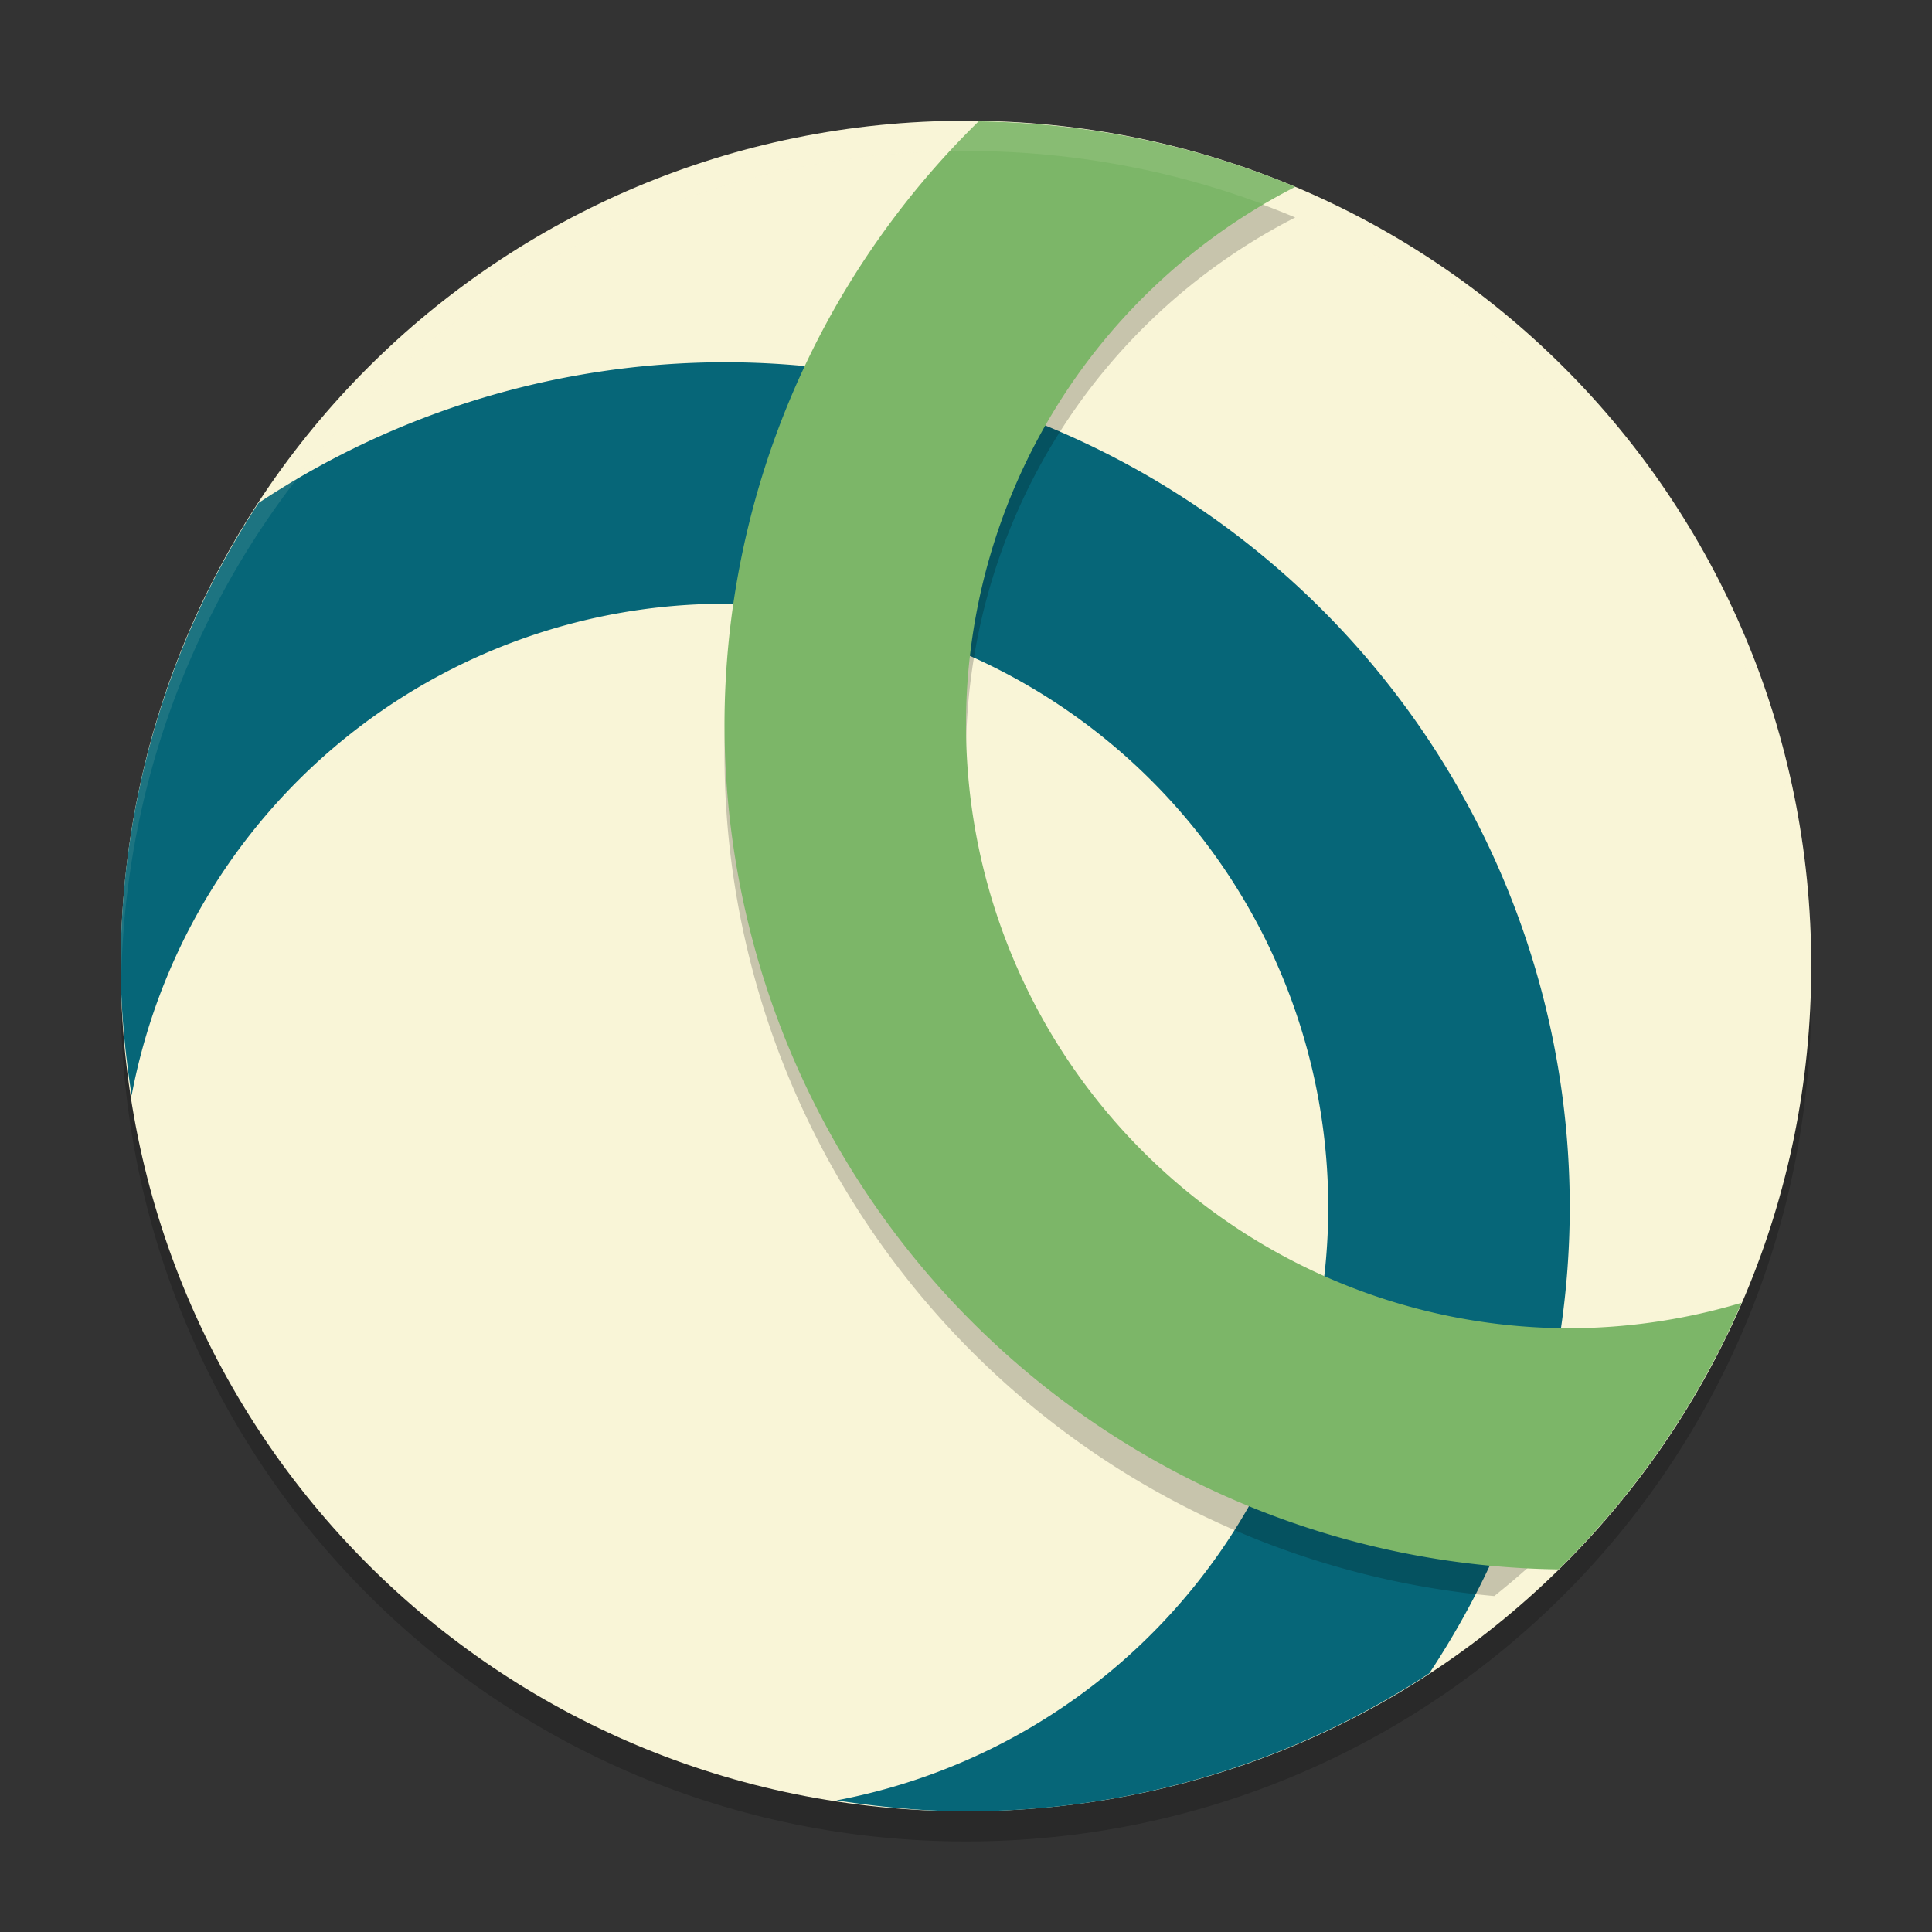 <svg xmlns="http://www.w3.org/2000/svg" width="64" height="64" version="1">
    <rect width="100%" height="100%" fill="#333333" stroke="none"/>
    <path d="M32 5C16.488 5 4 17.488 4 33s12.488 28 28 28 28-12.488 28-28S47.512 5 32 5z" opacity=".2"/>
    <path d="M32 4C16.488 4 4 16.488 4 32s12.488 28 28 28 28-12.488 28-28S47.512 4 32 4z" fill="#F9F5D7"/>
    <path d="M24 12a28 28 0 0 0-15.434 4.66A27.91 27.91 0 0 0 4 32c0 1.463.145 2.888.36 4.29A20 20 0 0 1 24 20a20 20 0 0 1 20 20 20 20 0 0 1-16.29 19.64c1.402.215 2.827.36 4.29.36a27.91 27.91 0 0 0 15.348-4.57A28 28 0 0 0 52 40a28 28 0 0 0-28-28z" fill="#066678"/>
    <path d="M32.418 5.031A28 28 0 0 0 24 25.011a28 28 0 0 0 25.5 27.86 27.966 27.966 0 0 0 7.086-8.43 20 20 0 0 1-4.586.57 20 20 0 0 1-20-20A20 20 0 0 1 42.906 7.204c-3.227-1.359-6.769-2.117-10.488-2.172z" opacity=".2"/>
    <path d="M32.418 4.02A28 28 0 0 0 24 24a28 28 0 0 0 27.629 27.988 27.922 27.922 0 0 0 6.062-8.832A20 20 0 0 1 52 44a20 20 0 0 1-20-20A20 20 0 0 1 42.906 6.191C39.68 4.833 36.137 4.074 32.418 4.02z" fill="#7CB668"/>
    <path d="M32 4C16.488 4 4 16.488 4 32c0 .113.011.224.018.336C4.369 17.134 16.71 5 32 5c15.29 0 27.63 12.134 27.982 27.336.007-.112.018-.223.018-.336C60 16.488 47.512 4 32 4z" opacity=".1" fill="#F9F5D7"/>
</svg>
